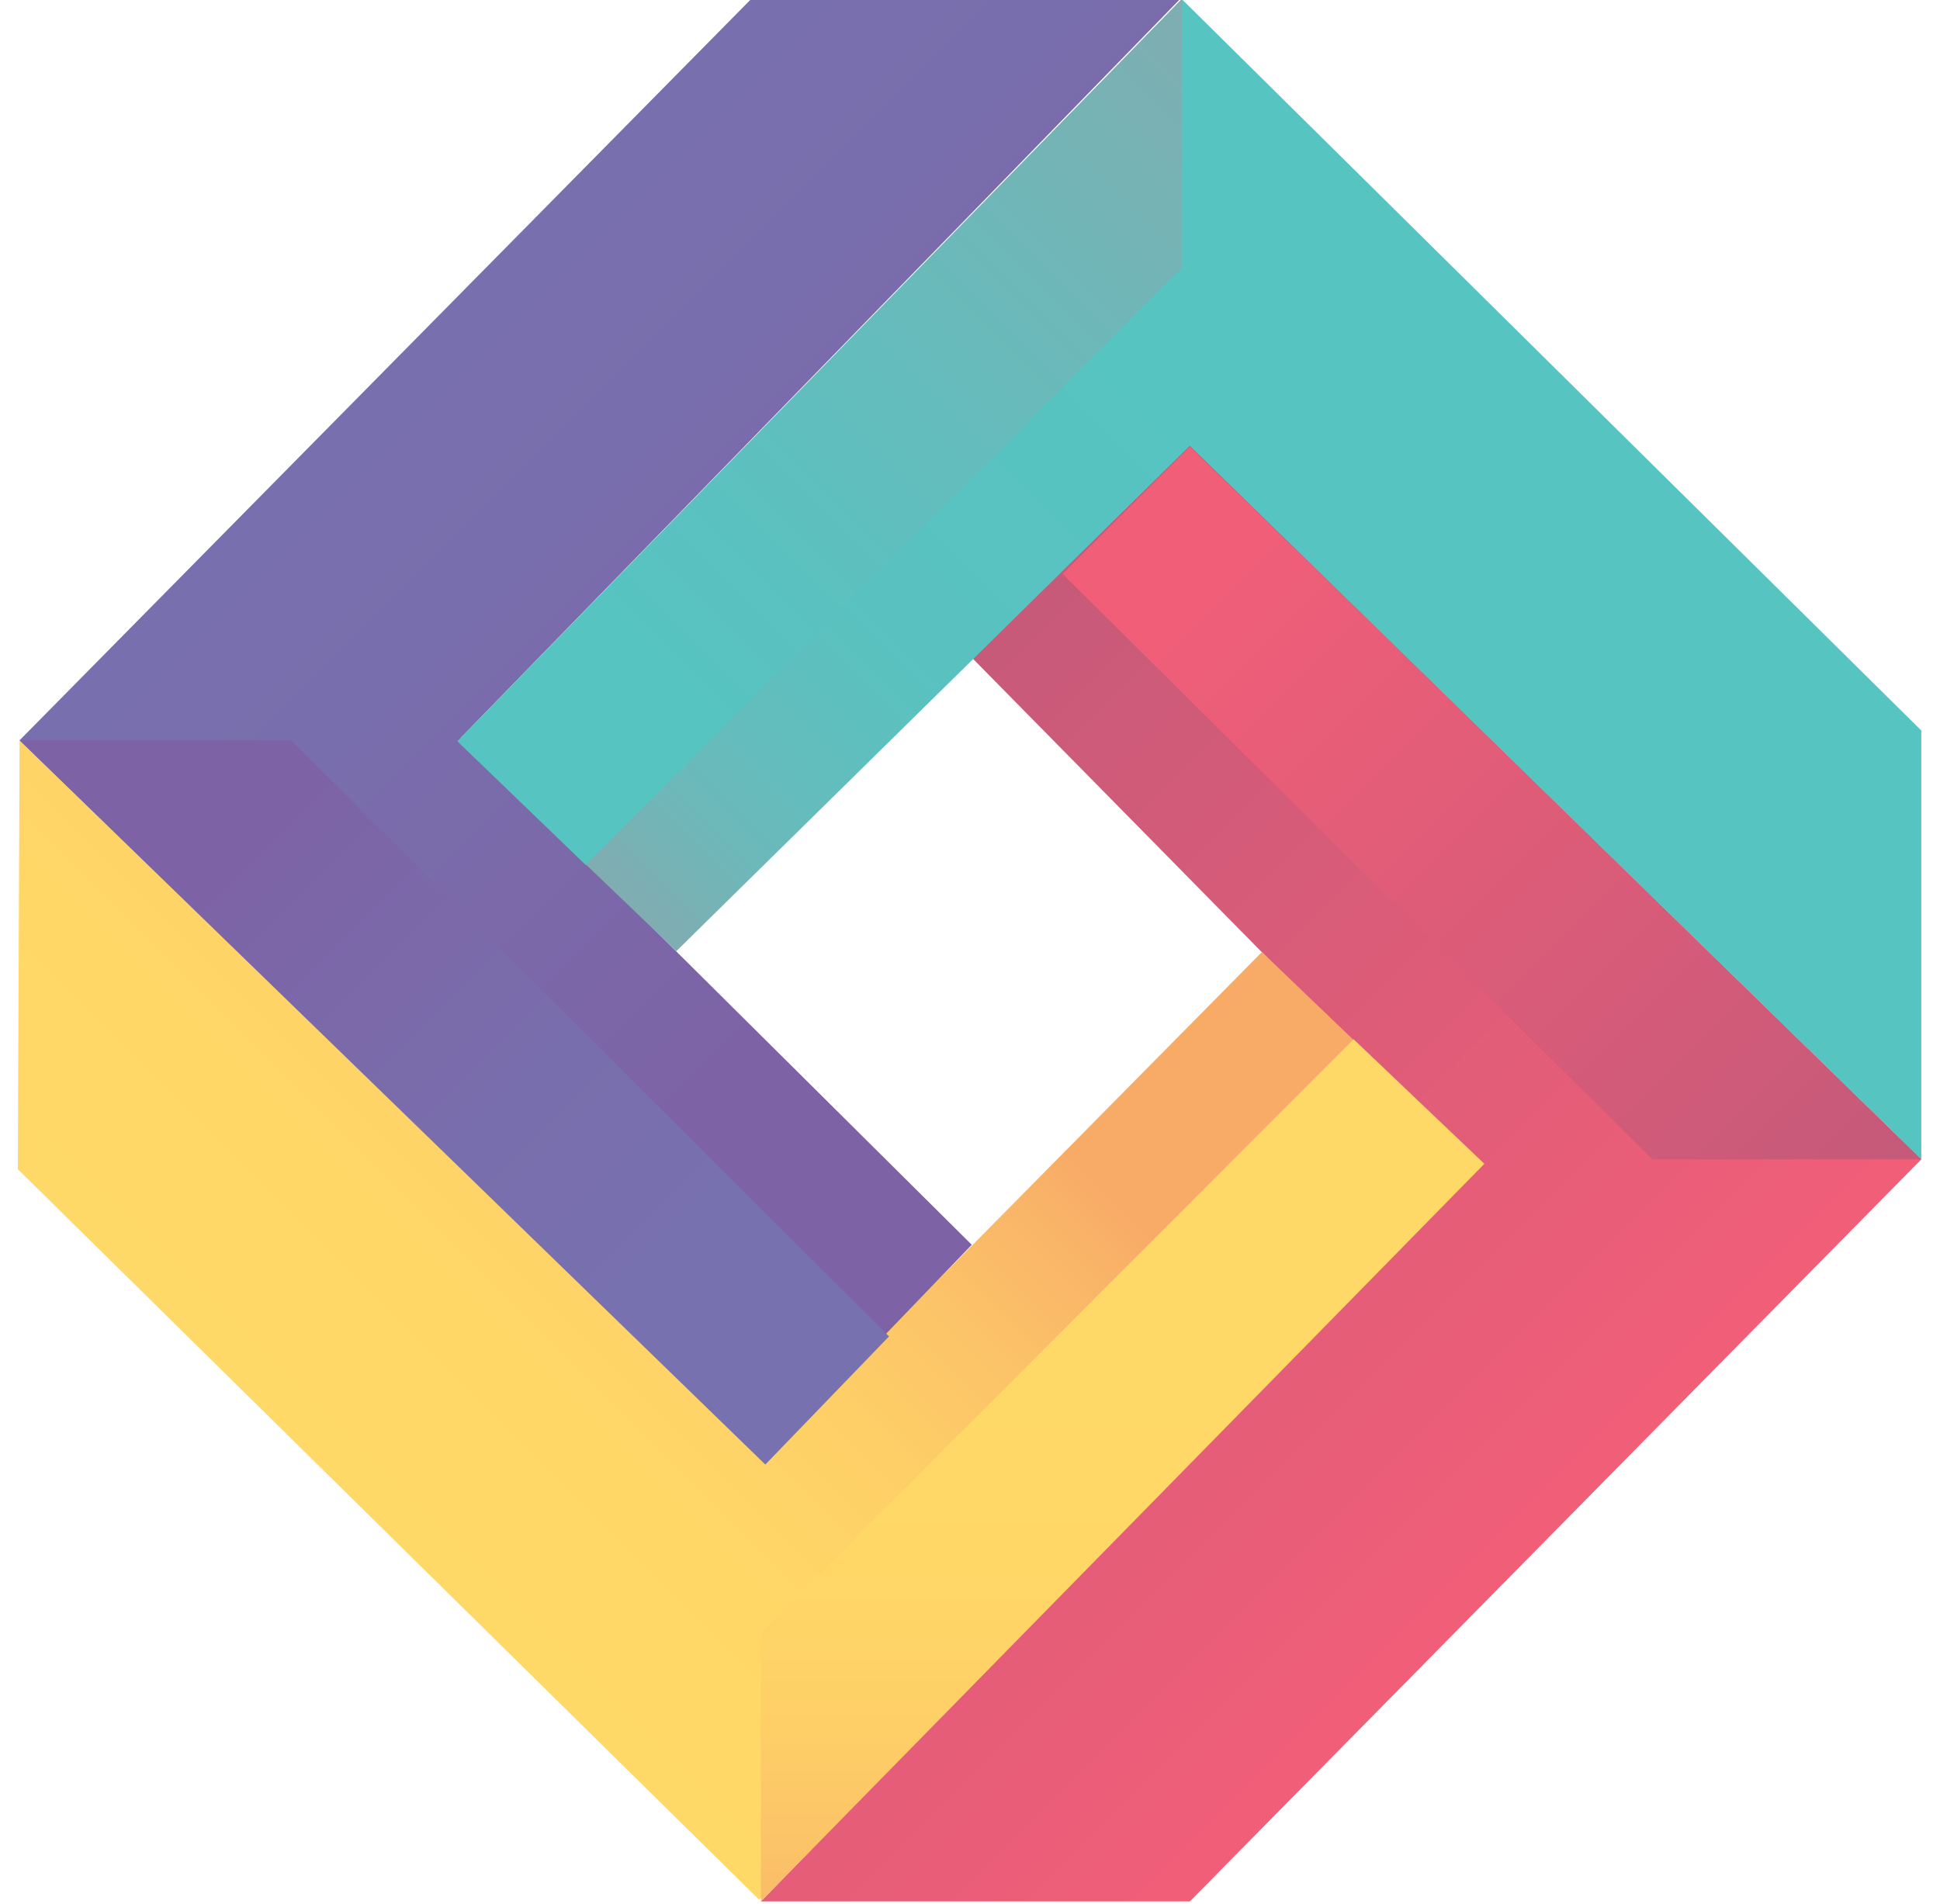 <?xml version="1.0" encoding="utf-8"?>
<!-- Generator: Adobe Illustrator 21.0.2, SVG Export Plug-In . SVG Version: 6.00 Build 0)  -->
<svg version="1.1" id="Layer_1" xmlns="http://www.w3.org/2000/svg" xmlns:xlink="http://www.w3.org/1999/xlink" x="0px" y="0px"
	 viewBox="0 0 218 214" style="enable-background:new 0 0 218 214;" xml:space="preserve">
<style type="text/css">
	.st0{fill:url(#SVGID_1_);}
	.st1{fill:url(#SVGID_2_);}
	.st2{fill:url(#SVGID_3_);}
	.st3{fill:url(#SVGID_4_);}
	.st4{fill:url(#SVGID_5_);}
	.st5{fill:url(#SVGID_6_);}
	.st6{fill:url(#SVGID_7_);}
	.st7{fill:url(#SVGID_8_);}
</style>
<g>
	
		<linearGradient id="SVGID_1_" gradientUnits="userSpaceOnUse" x1="489.697" y1="511.018" x2="573.604" y2="594.925" gradientTransform="matrix(-1.491165e-07 -1 -1 1.495081e-07 673.434 673.434)">
		<stop  offset="0" style="stop-color:#F15E78"/>
		<stop  offset="1" style="stop-color:#C65A79"/>
	</linearGradient>
	<polyline class="st0" points="108.8,73.5 133.7,50 215.9,130.3 133.7,213.7 85.5,213.7 165.7,131.3 	"/>
	
		<linearGradient id="SVGID_2_" gradientUnits="userSpaceOnUse" x1="-2901.758" y1="-2766.529" x2="-2982.685" y2="-2847.455" gradientTransform="matrix(1 0 0 -1 3013.289 -2685.98)">
		<stop  offset="0.251" style="stop-color:#F8AB67"/>
		<stop  offset="0.305" style="stop-color:#F9B368"/>
		<stop  offset="0.45" style="stop-color:#FCC468"/>
		<stop  offset="0.606" style="stop-color:#FED067"/>
		<stop  offset="0.779" style="stop-color:#FFD767"/>
		<stop  offset="1" style="stop-color:#FFD967"/>
	</linearGradient>
	<polyline class="st1" points="141.8,107 166.5,130.7 85.3,213.5 2,131.4 2.2,83.2 85.5,164 	"/>
	
		<linearGradient id="SVGID_3_" gradientUnits="userSpaceOnUse" x1="652.508" y1="626.633" x2="567.437" y2="541.562" gradientTransform="matrix(-1.491165e-07 -1 -1 1.495081e-07 673.434 673.434)">
		<stop  offset="0" style="stop-color:#7871AF"/>
		<stop  offset="0.308" style="stop-color:#796EAD"/>
		<stop  offset="0.714" style="stop-color:#7C65A7"/>
		<stop  offset="0.822" style="stop-color:#7D62A5"/>
	</linearGradient>
	<polyline class="st2" points="109.2,139.9 85.8,164.2 2.2,83.2 84.4,-0.1 132.6,-0.1 51.8,82.9 	"/>
	
		<linearGradient id="SVGID_4_" gradientUnits="userSpaceOnUse" x1="538.976" y1="568.436" x2="603.935" y2="503.477" gradientTransform="matrix(-1.491165e-07 -1 -1 1.495081e-07 673.434 673.434)">
		<stop  offset="0" style="stop-color:#7FADB1"/>
		<stop  offset="4.782018e-02" style="stop-color:#78B2B5"/>
		<stop  offset="0.15" style="stop-color:#6BB9BA"/>
		<stop  offset="0.277" style="stop-color:#61BEBD"/>
		<stop  offset="0.454" style="stop-color:#59C2C0"/>
		<stop  offset="0.931" style="stop-color:#56C4C1"/>
	</linearGradient>
	<polyline class="st3" points="76,106.9 51.6,83.5 132.8,-0.1 215.9,82.1 215.9,130.3 133.7,50.1 	"/>
	<linearGradient id="SVGID_5_" gradientUnits="userSpaceOnUse" x1="126.131" y1="248.769" x2="126.131" y2="155.696">
		<stop  offset="0.251" style="stop-color:#F8AB67"/>
		<stop  offset="0.305" style="stop-color:#F9B368"/>
		<stop  offset="0.45" style="stop-color:#FCC468"/>
		<stop  offset="0.606" style="stop-color:#FED067"/>
		<stop  offset="0.779" style="stop-color:#FFD767"/>
		<stop  offset="1" style="stop-color:#FFD967"/>
	</linearGradient>
	<polyline class="st4" points="85.5,213.7 85.5,183.5 152.1,116.8 166.8,130.8 	"/>
	<linearGradient id="SVGID_6_" gradientUnits="userSpaceOnUse" x1="135.112" y1="64.854" x2="206.293" y2="136.036">
		<stop  offset="0" style="stop-color:#F15E78"/>
		<stop  offset="1" style="stop-color:#C65A79"/>
	</linearGradient>
	<polyline class="st5" points="215.9,130.3 185.7,130.3 119.4,64.5 133.7,50.2 	"/>
	<linearGradient id="SVGID_7_" gradientUnits="userSpaceOnUse" x1="139.537" y1="8.323" x2="68.118" y2="79.742">
		<stop  offset="0" style="stop-color:#7FADB1"/>
		<stop  offset="3.631822e-02" style="stop-color:#7DAFB2"/>
		<stop  offset="0.374" style="stop-color:#6BB9BA"/>
		<stop  offset="0.681" style="stop-color:#5DC0BF"/>
		<stop  offset="0.931" style="stop-color:#56C4C1"/>
	</linearGradient>
	<polyline class="st6" points="132.8,-0.1 132.8,30.1 65.8,97.2 51.4,83.3 	"/>
	<linearGradient id="SVGID_8_" gradientUnits="userSpaceOnUse" x1="76.698" y1="142.347" x2="15.781" y2="81.431">
		<stop  offset="0" style="stop-color:#7871AF"/>
		<stop  offset="0.308" style="stop-color:#796EAD"/>
		<stop  offset="0.714" style="stop-color:#7C65A7"/>
		<stop  offset="0.822" style="stop-color:#7D62A5"/>
	</linearGradient>
	<polyline class="st7" points="2.2,83.2 32.7,83.2 99.9,150.2 86,164.6 	"/>
</g>
</svg>
